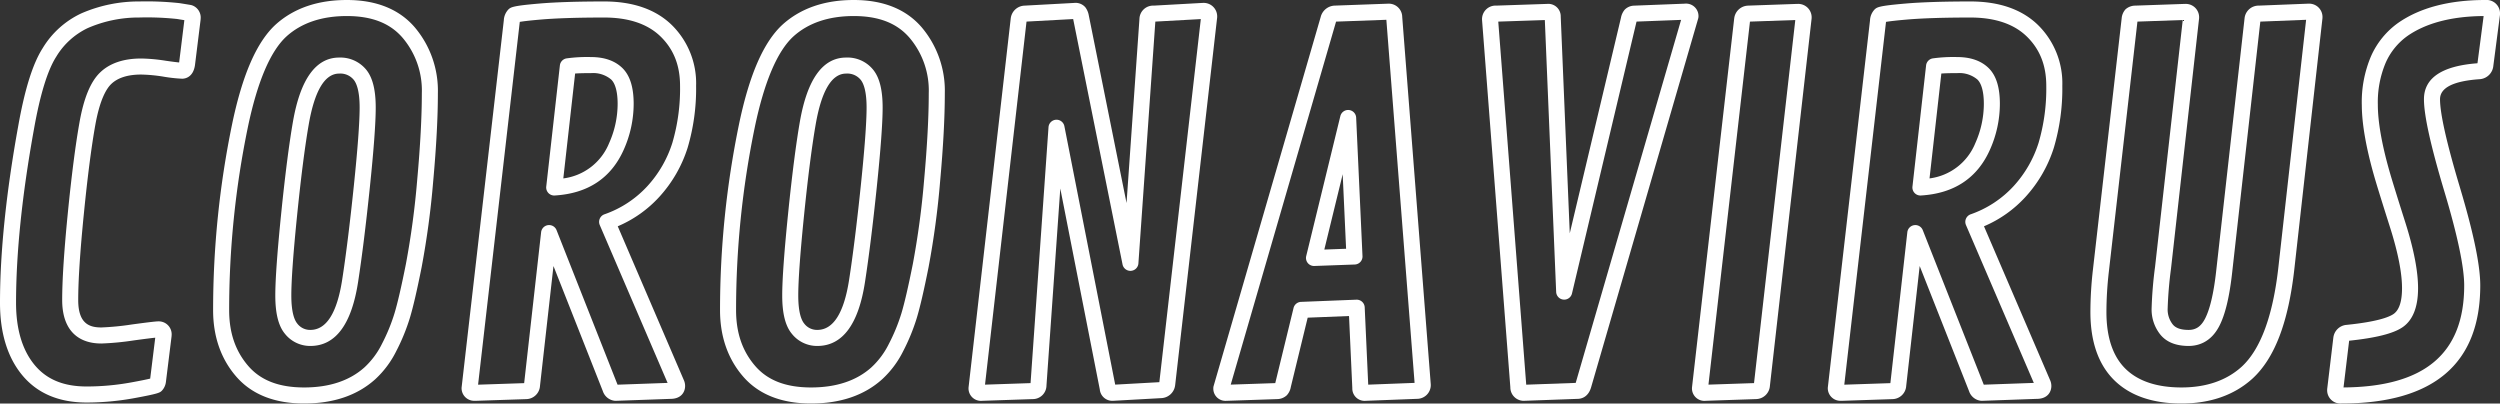 <svg xmlns="http://www.w3.org/2000/svg" width="623.239" height="100.591" viewBox="0 0 623.239 100.591"><rect x="0" y="0" width="623.239" height="100.591" fill="#333333" stroke="none"/><defs><style>.cls-1{fill:#fff;}</style></defs><g id="Layer_2" data-name="Layer 2"><g id="Layer_1-2" data-name="Layer 1"><path class="cls-1" d="M21.573,100.348c-6.92,0-12.328-2.311-16.073-6.87C1.851,89.039,0,82.987,0,75.492,0,62.9,1.524,48.1,4.53,31.49c1.641-9.255,3.643-15.638,6.119-19.5A22.281,22.281,0,0,1,20.28,3.331,35.791,35.791,0,0,1,34.733.365,75.858,75.858,0,0,1,44.776.786q2.52.405,2.831.467a1.807,1.807,0,0,1,.208.052,3.229,3.229,0,0,1,2.2,3.431A2,2,0,0,1,50,4.981L48.6,16.288c-.477,3.1-2.571,3.335-3.2,3.335a37.556,37.556,0,0,1-4.788-.538,39.6,39.6,0,0,0-5.424-.5c-3.334,0-5.851.8-7.482,2.384-1.176,1.14-2.815,3.839-3.952,10.221-.979,5.488-1.943,12.983-2.866,22.278-.922,9.27-1.389,16.453-1.389,21.351,0,6.005,2.923,6.814,5.781,6.814a66.949,66.949,0,0,0,7.573-.741c5.046-.686,6.2-.778,6.652-.778a3.218,3.218,0,0,1,3.276,3.519,2.254,2.254,0,0,1-.014.246l-1.4,11.306a3.85,3.85,0,0,1-1,2.2c-.5.5-.746.746-7.012,1.891A65.779,65.779,0,0,1,21.573,100.348ZM34.733,4.365A31.8,31.8,0,0,0,21.89,6.993a18.358,18.358,0,0,0-7.875,7.154C11.861,17.509,9.994,23.583,8.468,32.2,5.5,48.576,4,63.141,4,75.492c0,6.544,1.544,11.741,4.59,15.446,2.991,3.641,7.237,5.41,12.983,5.41a61.759,61.759,0,0,0,11.069-1c2.757-.5,4.125-.8,4.8-.965l1.26-10.2c-.8.084-2.341.271-5.306.673a68.807,68.807,0,0,1-8.112.778c-6.307,0-9.781-3.84-9.781-10.814,0-5.03.474-12.346,1.408-21.746s1.912-17,2.909-22.584c1.078-6.051,2.747-10.1,5.105-12.391,2.4-2.331,5.858-3.513,10.267-3.513a42.774,42.774,0,0,1,6,.538c1.791.263,2.847.389,3.468.448l1.3-10.545q-.668-.11-1.821-.295A70.552,70.552,0,0,0,34.733,4.365Z"/><path class="cls-1" d="M75.825,100.591c-7.406,0-13.121-2.279-16.986-6.775-3.789-4.4-5.711-9.956-5.711-16.5a229.452,229.452,0,0,1,4.722-46.3c2.583-12.411,6.141-20.555,10.879-24.9C73.235,2.055,79.2,0,86.464,0c7.366,0,13.071,2.3,16.958,6.838a24.469,24.469,0,0,1,5.739,16.407c0,6-.39,13.361-1.162,21.881a210.953,210.953,0,0,1-2.888,21.486c-1.159,5.817-2.12,9.955-2.935,12.65a49.332,49.332,0,0,1-3.388,8.27,24.006,24.006,0,0,1-5.251,7.022C89.094,98.557,83.132,100.591,75.825,100.591ZM86.464,4C80.218,4,75.157,5.708,71.421,9.078c-4.03,3.694-7.282,11.353-9.654,22.751a225.326,225.326,0,0,0-4.639,45.486c0,5.639,1.552,10.183,4.743,13.893,3.115,3.622,7.679,5.383,13.954,5.383S87.174,94.9,90.869,91.574A20.063,20.063,0,0,0,95.231,85.7a45.255,45.255,0,0,0,3.117-7.6c.766-2.535,1.722-6.664,2.84-12.273a206.889,206.889,0,0,0,2.827-21.065c.76-8.4,1.146-15.641,1.146-21.521A20.308,20.308,0,0,0,100.384,9.44C97.248,5.78,92.7,4,86.464,4ZM77.376,86.245A8.028,8.028,0,0,1,71,83.171c-1.593-1.946-2.367-5.054-2.367-9.5,0-3.98.494-10.868,1.469-20.474.973-9.588,1.962-17.3,2.937-22.906,1.846-10.579,5.72-15.942,11.515-15.942a8.328,8.328,0,0,1,6.833,3.138c1.534,1.963,2.279,5.01,2.279,9.317,0,3.861-.494,10.577-1.47,19.963-.971,9.352-1.958,17.28-2.93,23.563C87.636,80.889,83.637,86.245,77.376,86.245Zm7.173-67.9c-3.564,0-6.112,4.249-7.573,12.629-.96,5.517-1.936,13.129-2.9,22.623-.962,9.472-1.449,16.225-1.449,20.07,0,4.284.8,6.155,1.463,6.97a3.99,3.99,0,0,0,3.285,1.607c3.984,0,6.652-4.215,7.932-12.528.963-6.219,1.94-14.081,2.9-23.366.961-9.25,1.448-15.827,1.448-19.55,0-4.151-.777-6.018-1.431-6.853A4.3,4.3,0,0,0,84.549,18.346Z"/><path class="cls-1" d="M153.481,99.922c-.044,0-.089,0-.134,0a3.532,3.532,0,0,1-3.068-2.427l-12.3-31.174L134.618,96.2a3.5,3.5,0,0,1-3.417,3.3l-12.726.426a2.286,2.286,0,0,1-.249-.007,3.141,3.141,0,0,1-3.157-3.146,1.941,1.941,0,0,1,.013-.229L125.6,5.054a4.184,4.184,0,0,1,1.172-2.725c.611-.568,1.227-.89,7.634-1.44,4.055-.348,9.512-.524,16.219-.524,7.195,0,12.87,1.981,16.868,5.888a20.346,20.346,0,0,1,6.043,15.138,51.842,51.842,0,0,1-2.1,15.4,32.776,32.776,0,0,1-7.051,12.264A29.763,29.763,0,0,1,154,56.413l16.433,38.245a3.6,3.6,0,0,1,.363,1.562c0,1.484-.954,3.216-3.642,3.216l-13.6.485Zm13.346-3.539h0ZM136.888,56.107a2,2,0,0,1,1.859,1.266L153.953,95.9l12.475-.443L149.516,56.1a2,2,0,0,1,1.161-2.671A26.241,26.241,0,0,0,161.42,46.37a28.79,28.79,0,0,0,6.2-10.774,47.887,47.887,0,0,0,1.915-14.2c0-5.077-1.583-9.093-4.839-12.278-3.224-3.151-7.959-4.748-14.072-4.748-6.593,0-11.935.171-15.877.51-3.023.259-4.478.456-5.167.575,0,.017,0,.035-.007.053L119.183,95.9l11.488-.385L134.9,57.884a2.005,2.005,0,0,1,1.989-1.777Zm1.275-7.367a2,2,0,0,1-1.987-2.224l3.4-30.212a2,2,0,0,1,1.61-1.74,37.229,37.229,0,0,1,6.153-.339c3.321,0,5.947.916,7.806,2.723,1.9,1.85,2.826,4.785,2.826,8.972a28.114,28.114,0,0,1-2.482,11.416c-3.154,7.075-8.944,10.909-17.21,11.4C138.242,48.739,138.2,48.74,138.163,48.74Zm5.213-30.41-2.945,26.149a14.252,14.252,0,0,0,11.405-8.766,24.13,24.13,0,0,0,2.138-9.793c0-2.966-.558-5.077-1.614-6.1a6.989,6.989,0,0,0-5.018-1.59C145.51,18.225,144.247,18.269,143.376,18.33Z"/><path class="cls-1" d="M202.2,100.591c-7.406,0-13.121-2.279-16.987-6.775-3.789-4.405-5.711-9.957-5.711-16.5a229.452,229.452,0,0,1,4.722-46.3c2.584-12.413,6.143-20.556,10.88-24.9C199.611,2.055,205.573,0,212.84,0c7.366,0,13.072,2.3,16.959,6.838a24.475,24.475,0,0,1,5.739,16.407c0,6-.392,13.365-1.163,21.882a210.89,210.89,0,0,1-2.887,21.485c-1.16,5.817-2.12,9.955-2.935,12.65a49.429,49.429,0,0,1-3.388,8.269,23.994,23.994,0,0,1-5.253,7.024C215.47,98.557,209.508,100.591,202.2,100.591ZM212.84,4c-6.246,0-11.307,1.708-15.042,5.078-4.03,3.693-7.282,11.352-9.655,22.751A225.326,225.326,0,0,0,183.5,77.315c0,5.638,1.552,10.182,4.744,13.893,3.114,3.622,7.679,5.383,13.954,5.383s11.348-1.688,15.043-5.017a20.021,20.021,0,0,0,4.363-5.874,45.4,45.4,0,0,0,3.117-7.6c.765-2.534,1.721-6.664,2.84-12.273a206.772,206.772,0,0,0,2.826-21.065c.761-8.4,1.147-15.638,1.147-21.521A20.311,20.311,0,0,0,226.761,9.44C223.625,5.78,219.071,4,212.84,4Zm-9.088,82.245a8.026,8.026,0,0,1-6.38-3.074c-1.593-1.946-2.367-5.054-2.367-9.5,0-3.98.494-10.868,1.469-20.474.973-9.588,1.962-17.3,2.937-22.906,1.846-10.579,5.72-15.942,11.514-15.942a8.226,8.226,0,0,1,6.834,3.138c1.533,1.962,2.278,5.01,2.278,9.317,0,3.861-.494,10.577-1.47,19.963-.971,9.352-1.958,17.28-2.93,23.563C214.012,80.889,210.013,86.245,203.752,86.245Zm7.173-67.9c-3.564,0-6.112,4.249-7.572,12.629-.96,5.517-1.936,13.129-2.9,22.623-.962,9.472-1.449,16.225-1.449,20.07,0,4.284.8,6.155,1.463,6.97a3.99,3.99,0,0,0,3.284,1.607c3.984,0,6.652-4.215,7.932-12.528.962-6.219,1.94-14.081,2.905-23.366.961-9.25,1.448-15.827,1.448-19.55,0-4.152-.777-6.018-1.43-6.853A4.3,4.3,0,0,0,210.925,18.346Z"/><path class="cls-1" d="M277.365,99.922a3.128,3.128,0,0,1-3.191-2.841L264.326,47l-3.445,49.116a3.419,3.419,0,0,1-3.5,3.379l-12.533.425h0a3.1,3.1,0,0,1-3.4-3.153,1.907,1.907,0,0,1,.013-.227L251.975,4.569c0-.049.013-.1.022-.147a3.591,3.591,0,0,1,3.363-3.015L267.774.732A3.218,3.218,0,0,1,270.556,1.8a4.614,4.614,0,0,1,.856,1.942l9.431,46.872,3.219-45.955a3.4,3.4,0,0,1,3.56-3.257L299.686.732c.037,0,.073,0,.11,0a3.365,3.365,0,0,1,3.642,3.459,1.936,1.936,0,0,1-.013.228L292.969,95.961c0,.039-.01.077-.017.115a3.63,3.63,0,0,1-3.369,3.17l-12.106.673ZM255.908,5.381,245.56,95.891l11.354-.382,4.476-63.8a2,2,0,0,1,3.958-.246l12.666,64.422,11.007-.611L299.359,4.757l-11.338.627L283.8,65.663a2,2,0,0,1-3.956.254L267.536,4.751Zm45.53-1.193h0Z"/><path class="cls-1" d="M305.757,99.921a3.033,3.033,0,0,1-3.28-3.153,1.99,1.99,0,0,1,.079-.558L329.241,4.239A3.743,3.743,0,0,1,332.7,1.4L346.1.914a1.552,1.552,0,0,1,.167,0,3.347,3.347,0,0,1,3.3,3.281l0,.02,7.112,91.546c0,.051.006.1.006.155a3.427,3.427,0,0,1-3.428,3.513l-12.78.491h0a3.067,3.067,0,0,1-3.351-3.153l-.818-17.983L326,79.193,321.8,96.45a4.029,4.029,0,0,1-1.018,2.1,3.556,3.556,0,0,1-2.354.943l-12.667.43Zm35.365-3.259v0Zm-2.907-21.954a2,2,0,0,1,2,1.909l.875,19.276,11.558-.441L345.613,4.934l-12.541.456,0,.012L306.815,95.883l11.1-.375,4.56-18.726a2,2,0,0,1,1.864-1.526l13.8-.547Zm-10.639-8.4a2,2,0,0,1-1.943-2.474l8.51-34.892a2,2,0,0,1,3.941.383l1.58,34.527a2,2,0,0,1-1.926,2.09l-10.09.365Zm7.15-22.872-4.58,18.778,5.43-.2Z"/><path class="cls-1" d="M379.853,99.922l-.1,0a3.344,3.344,0,0,1-3.23-3.353v-.01L369.47,5.011c0-.051-.006-.1-.006-.154A3.377,3.377,0,0,1,373.031,1.4L385.682.974h0a3.1,3.1,0,0,1,3.4,3.154l2.253,54.033L404.105,4.4a4.307,4.307,0,0,1,.916-1.97,3.378,3.378,0,0,1,2.324-1.021L420.017.914h0a3.1,3.1,0,0,1,3.41,3.153,2.033,2.033,0,0,1-.079.558l-26.686,91.91c-.763,2.618-2.618,2.9-3.38,2.9l-13.361.485ZM373.511,5.386,380.482,95.9l12.332-.446.011-.034L419.09,4.957l-11.108.425L391.89,73.158a2,2,0,0,1-3.945-.379L385.12,5Zm19.7,90.052h0ZM385.088,4.211v0Z"/><path class="cls-1" d="M425.2,99.921a3.1,3.1,0,0,1-3.4-3.153,2.143,2.143,0,0,1,.012-.227L432.331,4.569c.006-.048.013-.1.023-.145a3.588,3.588,0,0,1,3.362-3.017c.038,0,.075-.006.112-.007L447.985.974c.05,0,.1,0,.149,0a3.349,3.349,0,0,1,3.5,3.458,1.874,1.874,0,0,1-.013.225L441.229,96.2a3.528,3.528,0,0,1-3.482,3.292l-12.54.426Zm11.06-94.534-10.349,90.5,11.36-.382L447.561,4.991Zm13.373-.955h0Z"/><path class="cls-1" d="M494.071,99.922c-.045,0-.09,0-.134,0a3.531,3.531,0,0,1-3.067-2.427l-12.3-31.174L475.209,96.2a3.5,3.5,0,0,1-3.417,3.3l-12.728.426a2.3,2.3,0,0,1-.25-.007,3.14,3.14,0,0,1-3.154-3.146,1.941,1.941,0,0,1,.013-.229L466.189,5.054a4.181,4.181,0,0,1,1.173-2.725c.611-.568,1.227-.89,7.634-1.44,4.056-.348,9.512-.524,16.219-.524,7.2,0,12.87,1.981,16.868,5.888a20.346,20.346,0,0,1,6.043,15.138,51.827,51.827,0,0,1-2.1,15.4,32.776,32.776,0,0,1-7.05,12.264A29.778,29.778,0,0,1,494.6,56.413l16.432,38.245a3.6,3.6,0,0,1,.363,1.562c0,1.484-.953,3.216-3.641,3.216l-13.606.485Zm13.347-3.54h0Zm-29.94-40.275a2,2,0,0,1,1.859,1.266L494.544,95.9l12.475-.443L490.106,56.1a2,2,0,0,1,1.162-2.671,26.271,26.271,0,0,0,10.744-7.059,28.793,28.793,0,0,0,6.2-10.774,47.876,47.876,0,0,0,1.916-14.2c0-5.077-1.583-9.093-4.839-12.278-3.225-3.151-7.959-4.748-14.072-4.748-6.593,0-11.935.171-15.877.51-3.024.259-4.479.456-5.167.575l-.006.051L459.773,95.9l11.489-.384,4.227-37.627a2.005,2.005,0,0,1,1.989-1.777Zm1.275-7.367a2,2,0,0,1-1.987-2.224l3.4-30.212a2,2,0,0,1,1.61-1.74,37.221,37.221,0,0,1,6.153-.339c3.319,0,5.946.916,7.806,2.723,1.9,1.85,2.825,4.785,2.825,8.972a28.129,28.129,0,0,1-2.481,11.416c-3.154,7.075-8.944,10.909-17.211,11.4C478.832,48.739,478.792,48.74,478.753,48.74Zm5.214-30.41-2.946,26.149a14.254,14.254,0,0,0,11.406-8.766,24.129,24.129,0,0,0,2.137-9.793c0-2.966-.557-5.077-1.613-6.1a6.992,6.992,0,0,0-5.018-1.59C486.1,18.225,484.838,18.269,483.967,18.33Z"/><path class="cls-1" d="M543.826,100.591c-7.222,0-12.87-1.964-16.785-5.836s-5.913-9.581-5.913-16.953a93.33,93.33,0,0,1,.621-10.5l7.173-62.733a3.8,3.8,0,0,1,.968-2.251,3.676,3.676,0,0,1,2.4-.915L544.638.974c.05,0,.1,0,.15,0a3.322,3.322,0,0,1,3.44,3.458,1.853,1.853,0,0,1-.013.223l-6.991,62.307a98.62,98.62,0,0,0-.838,9.989,6.018,6.018,0,0,0,1.263,3.917c.742.927,2.039,1.377,3.97,1.377,1.812,0,3.066-.85,4.065-2.758,1.216-2.322,2.146-6.218,2.762-11.579l7.113-63.335A3.518,3.518,0,0,1,563.1,1.4L575.387.914c.052,0,.106,0,.159,0a3.319,3.319,0,0,1,3.439,3.457,2.083,2.083,0,0,1-.012.223l-6.991,62.367c-1.488,13.387-4.918,22.368-10.486,27.454C556.953,98.516,551.012,100.591,543.826,100.591ZM532.854,5.385l-7.13,62.371a89.029,89.029,0,0,0-.6,10.046c0,6.263,1.59,11.01,4.726,14.108s7.84,4.681,13.972,4.681c6.164,0,11.2-1.729,14.982-5.137,4.744-4.334,7.842-12.726,9.2-24.936l6.9-61.582-11.416.452L556.421,68.36c-.684,5.939-1.729,10.184-3.194,12.983-2.123,4.052-5.309,4.9-7.608,4.9-3.181,0-5.567-.969-7.094-2.879a9.995,9.995,0,0,1-2.139-6.415A100.432,100.432,0,0,1,537.25,66.5l6.9-61.51Zm13.374-.953h0Z"/><path class="cls-1" d="M583.673,100.591a3.3,3.3,0,0,1-3.52-3.459,2.093,2.093,0,0,1,.014-.237l1.52-12.7a1.158,1.158,0,0,1,.018-.118,3.607,3.607,0,0,1,3.365-3.095c7.406-.759,10.394-1.876,11.592-2.679,1.428-.957,2.152-3.128,2.152-6.453,0-3.829-1.011-8.953-3.006-15.229-2.063-6.492-3.418-10.879-4.031-13.039-1.986-7.035-2.993-12.914-2.993-17.474A29.2,29.2,0,0,1,591.092,14a20.2,20.2,0,0,1,6.744-8.282C603.271,1.921,610.589,0,619.6,0a3.357,3.357,0,0,1,3.641,3.52,2.251,2.251,0,0,1-.016.259l-1.642,12.583a3.672,3.672,0,0,1-3.314,3.373c-6.642.446-9.982,2.126-9.982,5,0,3.6,1.659,10.961,4.931,21.888,3.431,11.458,5.1,19.49,5.1,24.554C618.315,90.694,606.66,100.591,583.673,100.591ZM585.63,84.94l-1.4,11.649c20.242-.15,30.083-8.467,30.083-25.413,0-4.605-1.659-12.48-4.931-23.407-3.431-11.458-5.1-18.993-5.1-23.035,0-5.292,4.488-8.306,13.34-8.963L619.159,4c-7.969.06-14.368,1.737-19.022,4.988a16.252,16.252,0,0,0-5.4,6.665A25.277,25.277,0,0,0,592.784,26.1c0,4.192.956,9.7,2.843,16.385.6,2.119,1.943,6.465,3.993,12.916,2.119,6.669,3.194,12.2,3.194,16.441,0,4.741-1.32,8.03-3.925,9.777C596.583,83.166,592.246,84.251,585.63,84.94Z"/></g></g></svg>